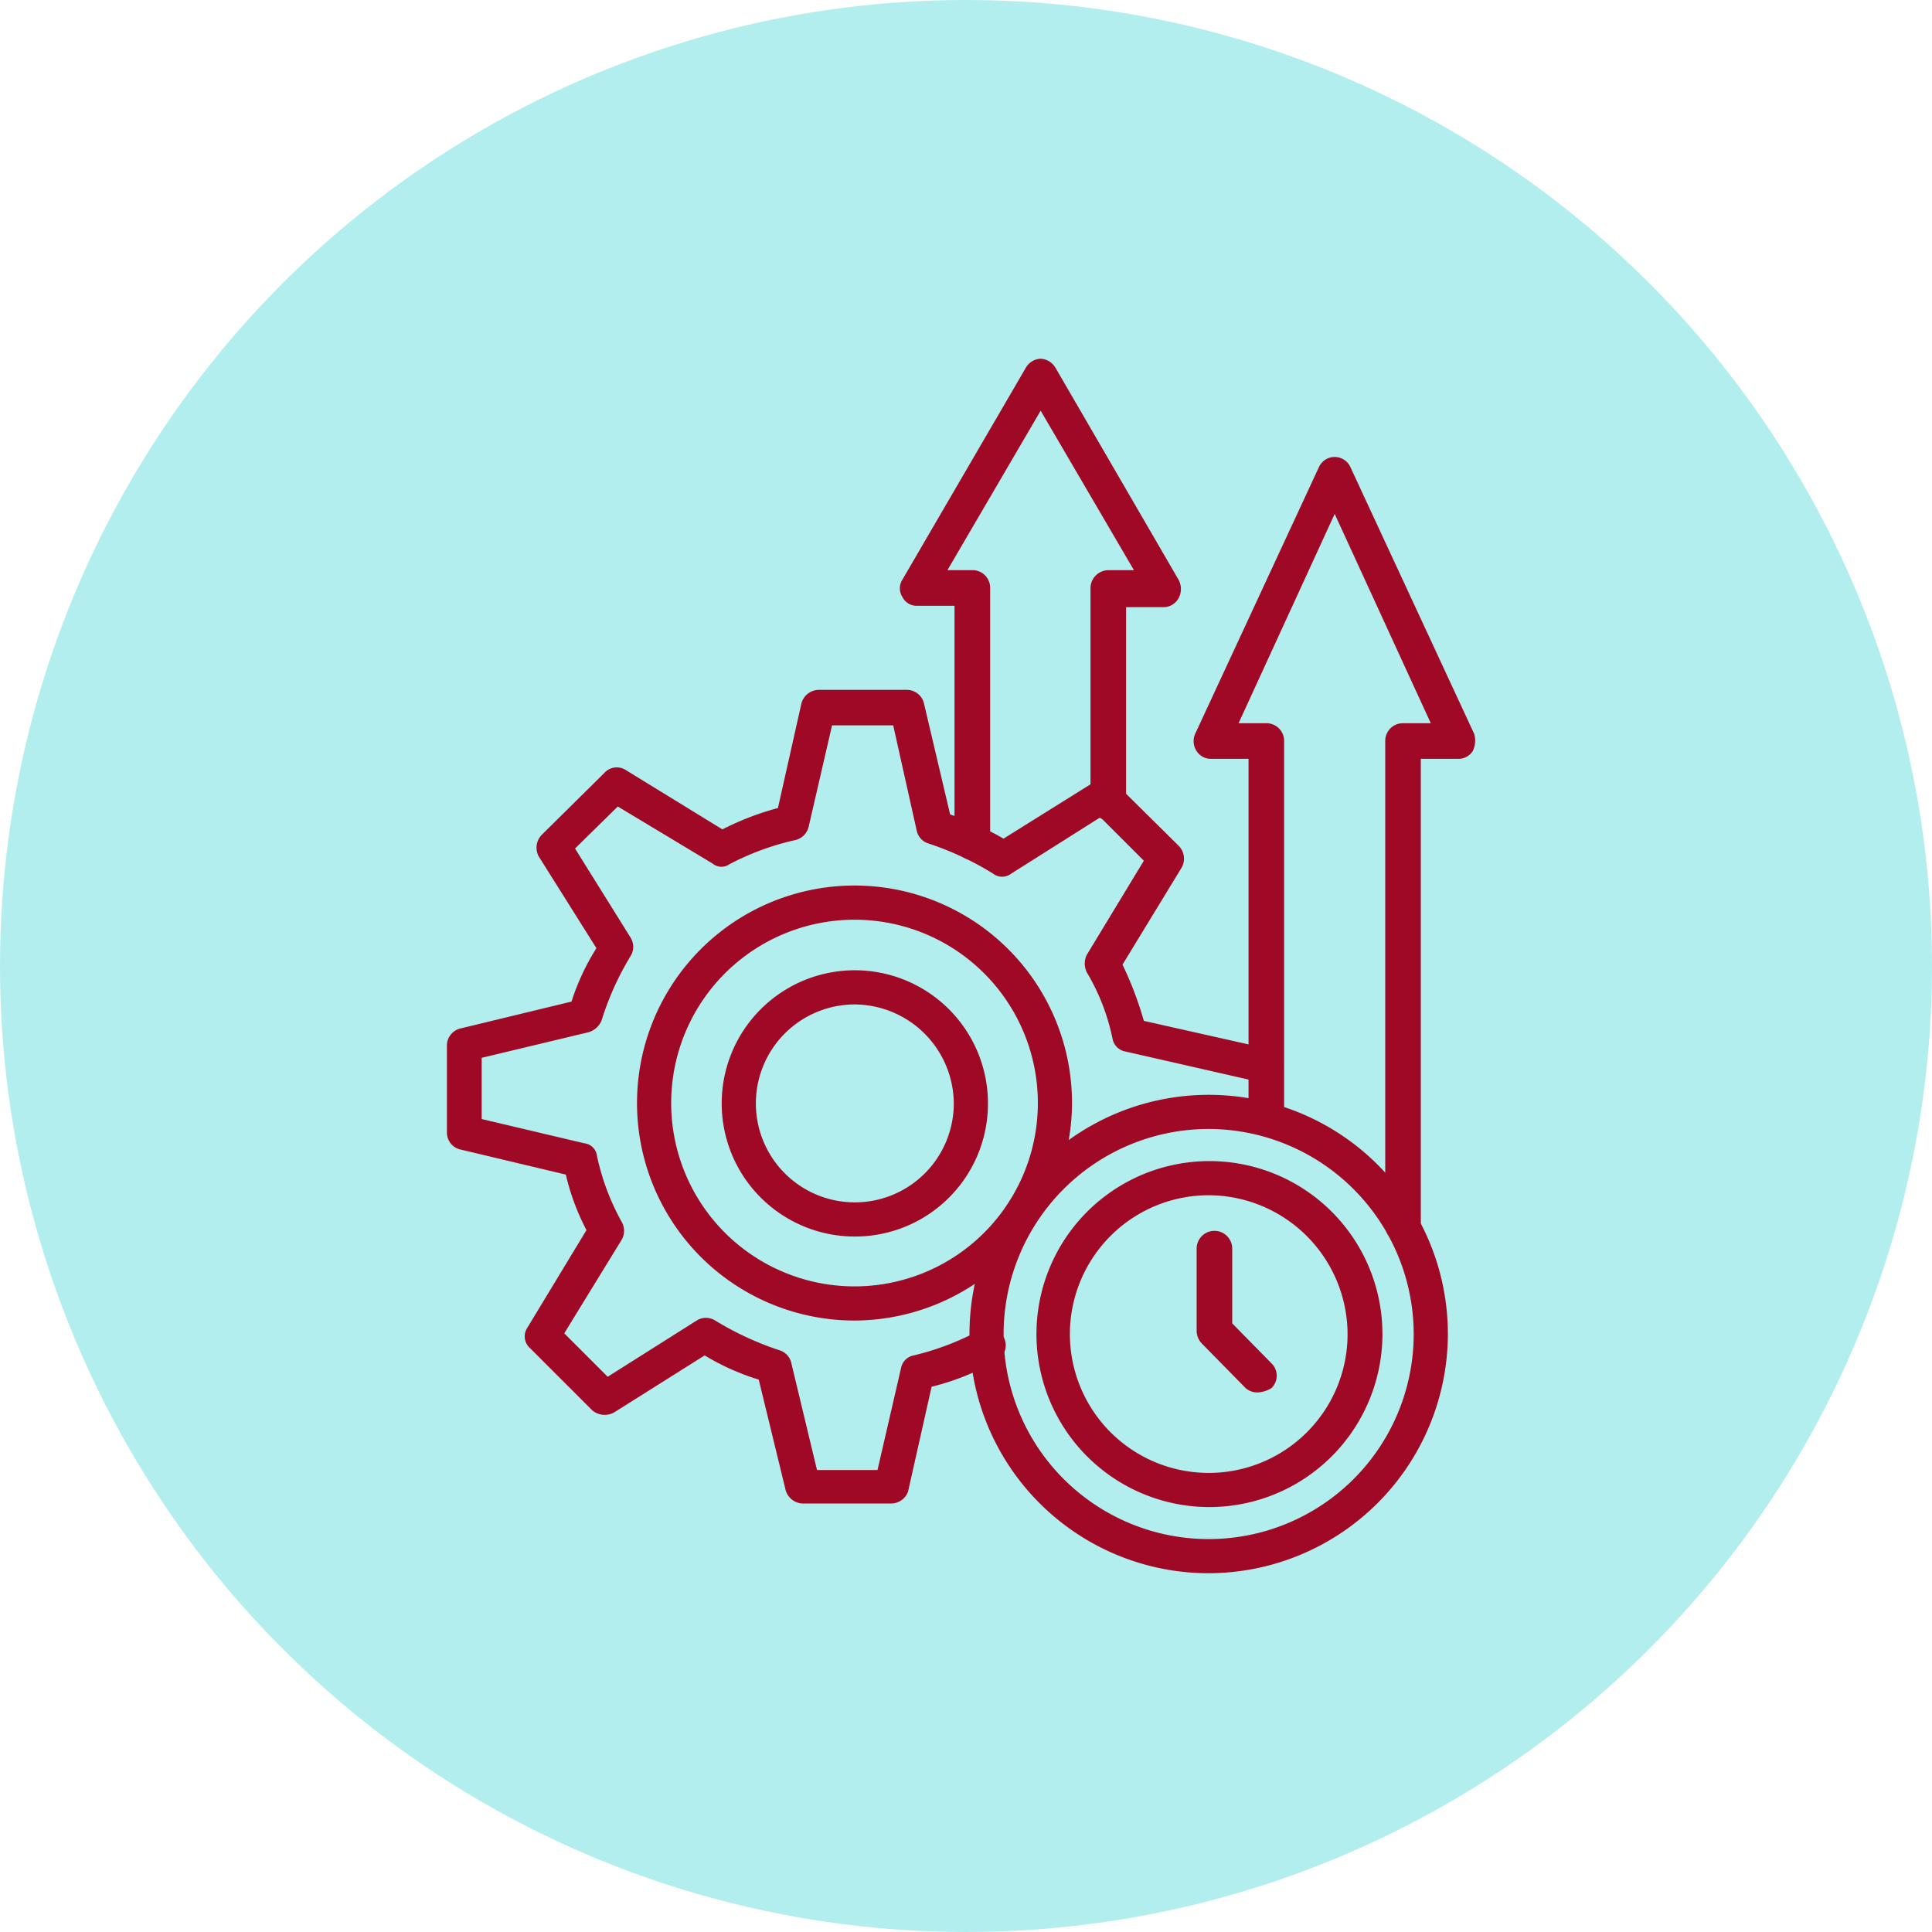 <svg xmlns="http://www.w3.org/2000/svg" xmlns:xlink="http://www.w3.org/1999/xlink" width="100" height="100" viewBox="0 0 100 100">
  <defs>
    <clipPath id="clip-path">
      <rect id="Rectángulo_346517" data-name="Rectángulo 346517" width="53.222" height="62.865" fill="#9f0925"/>
    </clipPath>
  </defs>
  <g id="Grupo_987554" data-name="Grupo 987554" transform="translate(-341 11086)">
    <circle id="Elipse_4711" data-name="Elipse 4711" cx="50" cy="50" r="50" transform="translate(341 -11086)" fill="#b3eeef"/>
    <g id="Grupo_987553" data-name="Grupo 987553" transform="translate(364.131 -11067.433)">
      <g id="Grupo_987552" data-name="Grupo 987552" clip-path="url(#clip-path)">
        <path id="Trazado_727218" data-name="Trazado 727218" d="M22.956,181.592H18.387a.954.954,0,0,1-.847-.663l-1.4-5.749a12.566,12.566,0,0,1-2.8-1.253l-4.68,2.948a1,1,0,0,1-1.142-.11l-3.206-3.206a.81.81,0,0,1-.147-1.069l3.058-5.048a12.164,12.164,0,0,1-1.069-2.874l-5.417-1.29A.9.9,0,0,1,0,162.43v-4.569a.916.916,0,0,1,.663-.848l5.786-1.4a12.027,12.027,0,0,1,1.29-2.764L4.753,148.1A.954.954,0,0,1,4.9,146.99l3.243-3.206a.864.864,0,0,1,1.069-.184l5.048,3.1a14.439,14.439,0,0,1,2.874-1.105l1.216-5.417a.941.941,0,0,1,.884-.7H23.8a.917.917,0,0,1,.884.663l1.363,5.785a15.508,15.508,0,0,1,2.764,1.253l4.717-2.948a.941.941,0,0,1,1.105.111l3.243,3.206a.946.946,0,0,1,.147,1.142L34.969,153.7a18.285,18.285,0,0,1,1.105,2.911l6.559,1.474a.919.919,0,0,1,.663,1.069.939.939,0,0,1-1.069.663l-7.112-1.621a.821.821,0,0,1-.663-.663,11.052,11.052,0,0,0-1.327-3.427,1.014,1.014,0,0,1,0-.921l2.948-4.864-2.248-2.248-4.606,2.911a.775.775,0,0,1-.958,0,15.846,15.846,0,0,0-3.316-1.548.884.884,0,0,1-.626-.663L23.1,141.315H19.935l-1.216,5.27a.929.929,0,0,1-.663.663,13.747,13.747,0,0,0-3.427,1.253.721.721,0,0,1-.884-.037l-4.9-2.948L6.632,147.69,9.506,152.3a.9.9,0,0,1,0,.958A14.983,14.983,0,0,0,8,156.608a1.058,1.058,0,0,1-.663.59L1.8,158.524v3.169l5.306,1.253a.745.745,0,0,1,.663.663,12.246,12.246,0,0,0,1.29,3.427.94.94,0,0,1,0,.884l-2.985,4.864,2.248,2.248,4.606-2.911a.9.9,0,0,1,.958,0,16.114,16.114,0,0,0,3.353,1.548.891.891,0,0,1,.59.663l1.327,5.527h3.132l1.216-5.27a.821.821,0,0,1,.663-.663,14.115,14.115,0,0,0,3.39-1.29.9.9,0,1,1,.847,1.585,12.737,12.737,0,0,1-3.316,1.327l-1.216,5.417a.933.933,0,0,1-.921.626" transform="translate(0.001 -122.338)" fill="#9f0925" fill-rule="evenodd"/>
        <path id="Trazado_727219" data-name="Trazado 727219" d="M91.1,244.472a11.258,11.258,0,1,1,11.239-11.239A11.3,11.3,0,0,1,91.1,244.472m0-20.746a9.489,9.489,0,1,0,9.47,9.507,9.483,9.483,0,0,0-9.47-9.507" transform="translate(-69.982 -194.688)" fill="#9f0925" fill-rule="evenodd"/>
        <path id="Trazado_727220" data-name="Trazado 727220" d="M122.668,271.432a6.891,6.891,0,1,1,6.891-6.891,6.88,6.88,0,0,1-6.891,6.891m0-12.013a5.122,5.122,0,1,0,5.122,5.122,5.159,5.159,0,0,0-5.122-5.122" transform="translate(-101.553 -225.996)" fill="#9f0925" fill-rule="evenodd"/>
        <path id="Trazado_727221" data-name="Trazado 727221" d="M257.042,355.943A8.954,8.954,0,1,1,266,347.025a8.964,8.964,0,0,1-8.954,8.918m0-16.14a7.186,7.186,0,1,0,7.149,7.223,7.211,7.211,0,0,0-7.149-7.223" transform="translate(-217.576 -296.504)" fill="#9f0925" fill-rule="evenodd"/>
        <path id="Trazado_727222" data-name="Trazado 727222" d="M319.007,375.793a.93.93,0,0,1-.626-.221L316.1,373.25a.962.962,0,0,1-.258-.626v-4.275a.921.921,0,1,1,1.842,0v3.869l2.027,2.064a.891.891,0,0,1,0,1.29,1.52,1.52,0,0,1-.7.221" transform="translate(-277.035 -322.287)" fill="#9f0925" fill-rule="evenodd"/>
        <path id="Trazado_727223" data-name="Trazado 727223" d="M232.575,334.9a12.381,12.381,0,1,1,12.345-12.345A12.408,12.408,0,0,1,232.575,334.9m0-22.994a10.613,10.613,0,1,0,10.576,10.65,10.631,10.631,0,0,0-10.576-10.65" transform="translate(-193.109 -272.037)" fill="#9f0925" fill-rule="evenodd"/>
        <path id="Trazado_727224" data-name="Trazado 727224" d="M194.587,25.942a.936.936,0,0,1-.921-.921V12.787h-1.953a.811.811,0,0,1-.737-.442.836.836,0,0,1,0-.921L197.351.479A.932.932,0,0,1,198.125,0a.95.95,0,0,1,.774.479l6.375,10.981a1.014,1.014,0,0,1,0,.921.9.9,0,0,1-.774.479h-1.953v10.1a.912.912,0,0,1-.921.921.936.936,0,0,1-.921-.921V11.866a.936.936,0,0,1,.921-.921h1.327L198.125,2.69,193.3,10.944h1.29a.912.912,0,0,1,.921.921V25.021a.936.936,0,0,1-.921.921" transform="translate(-167.392)" fill="#9f0925" fill-rule="evenodd"/>
        <path id="Trazado_727225" data-name="Trazado 727225" d="M325.424,82.074a.912.912,0,0,1-.921-.921V56.095a.912.912,0,0,1,.921-.921h1.437L321.887,44.34l-4.975,10.834h1.437a.912.912,0,0,1,.921.921v19.53a.921.921,0,1,1-1.842,0V57.016h-1.916a.868.868,0,0,1-.774-.405.93.93,0,0,1-.074-.884l6.412-13.819a.895.895,0,0,1,1.621,0l6.412,13.819a1.232,1.232,0,0,1-.074.884.868.868,0,0,1-.774.405h-1.916V81.153a1.02,1.02,0,0,1-.921.921" transform="translate(-275.935 -36.307)" fill="#9f0925" fill-rule="evenodd"/>
      </g>
    </g>
  </g>
</svg>
